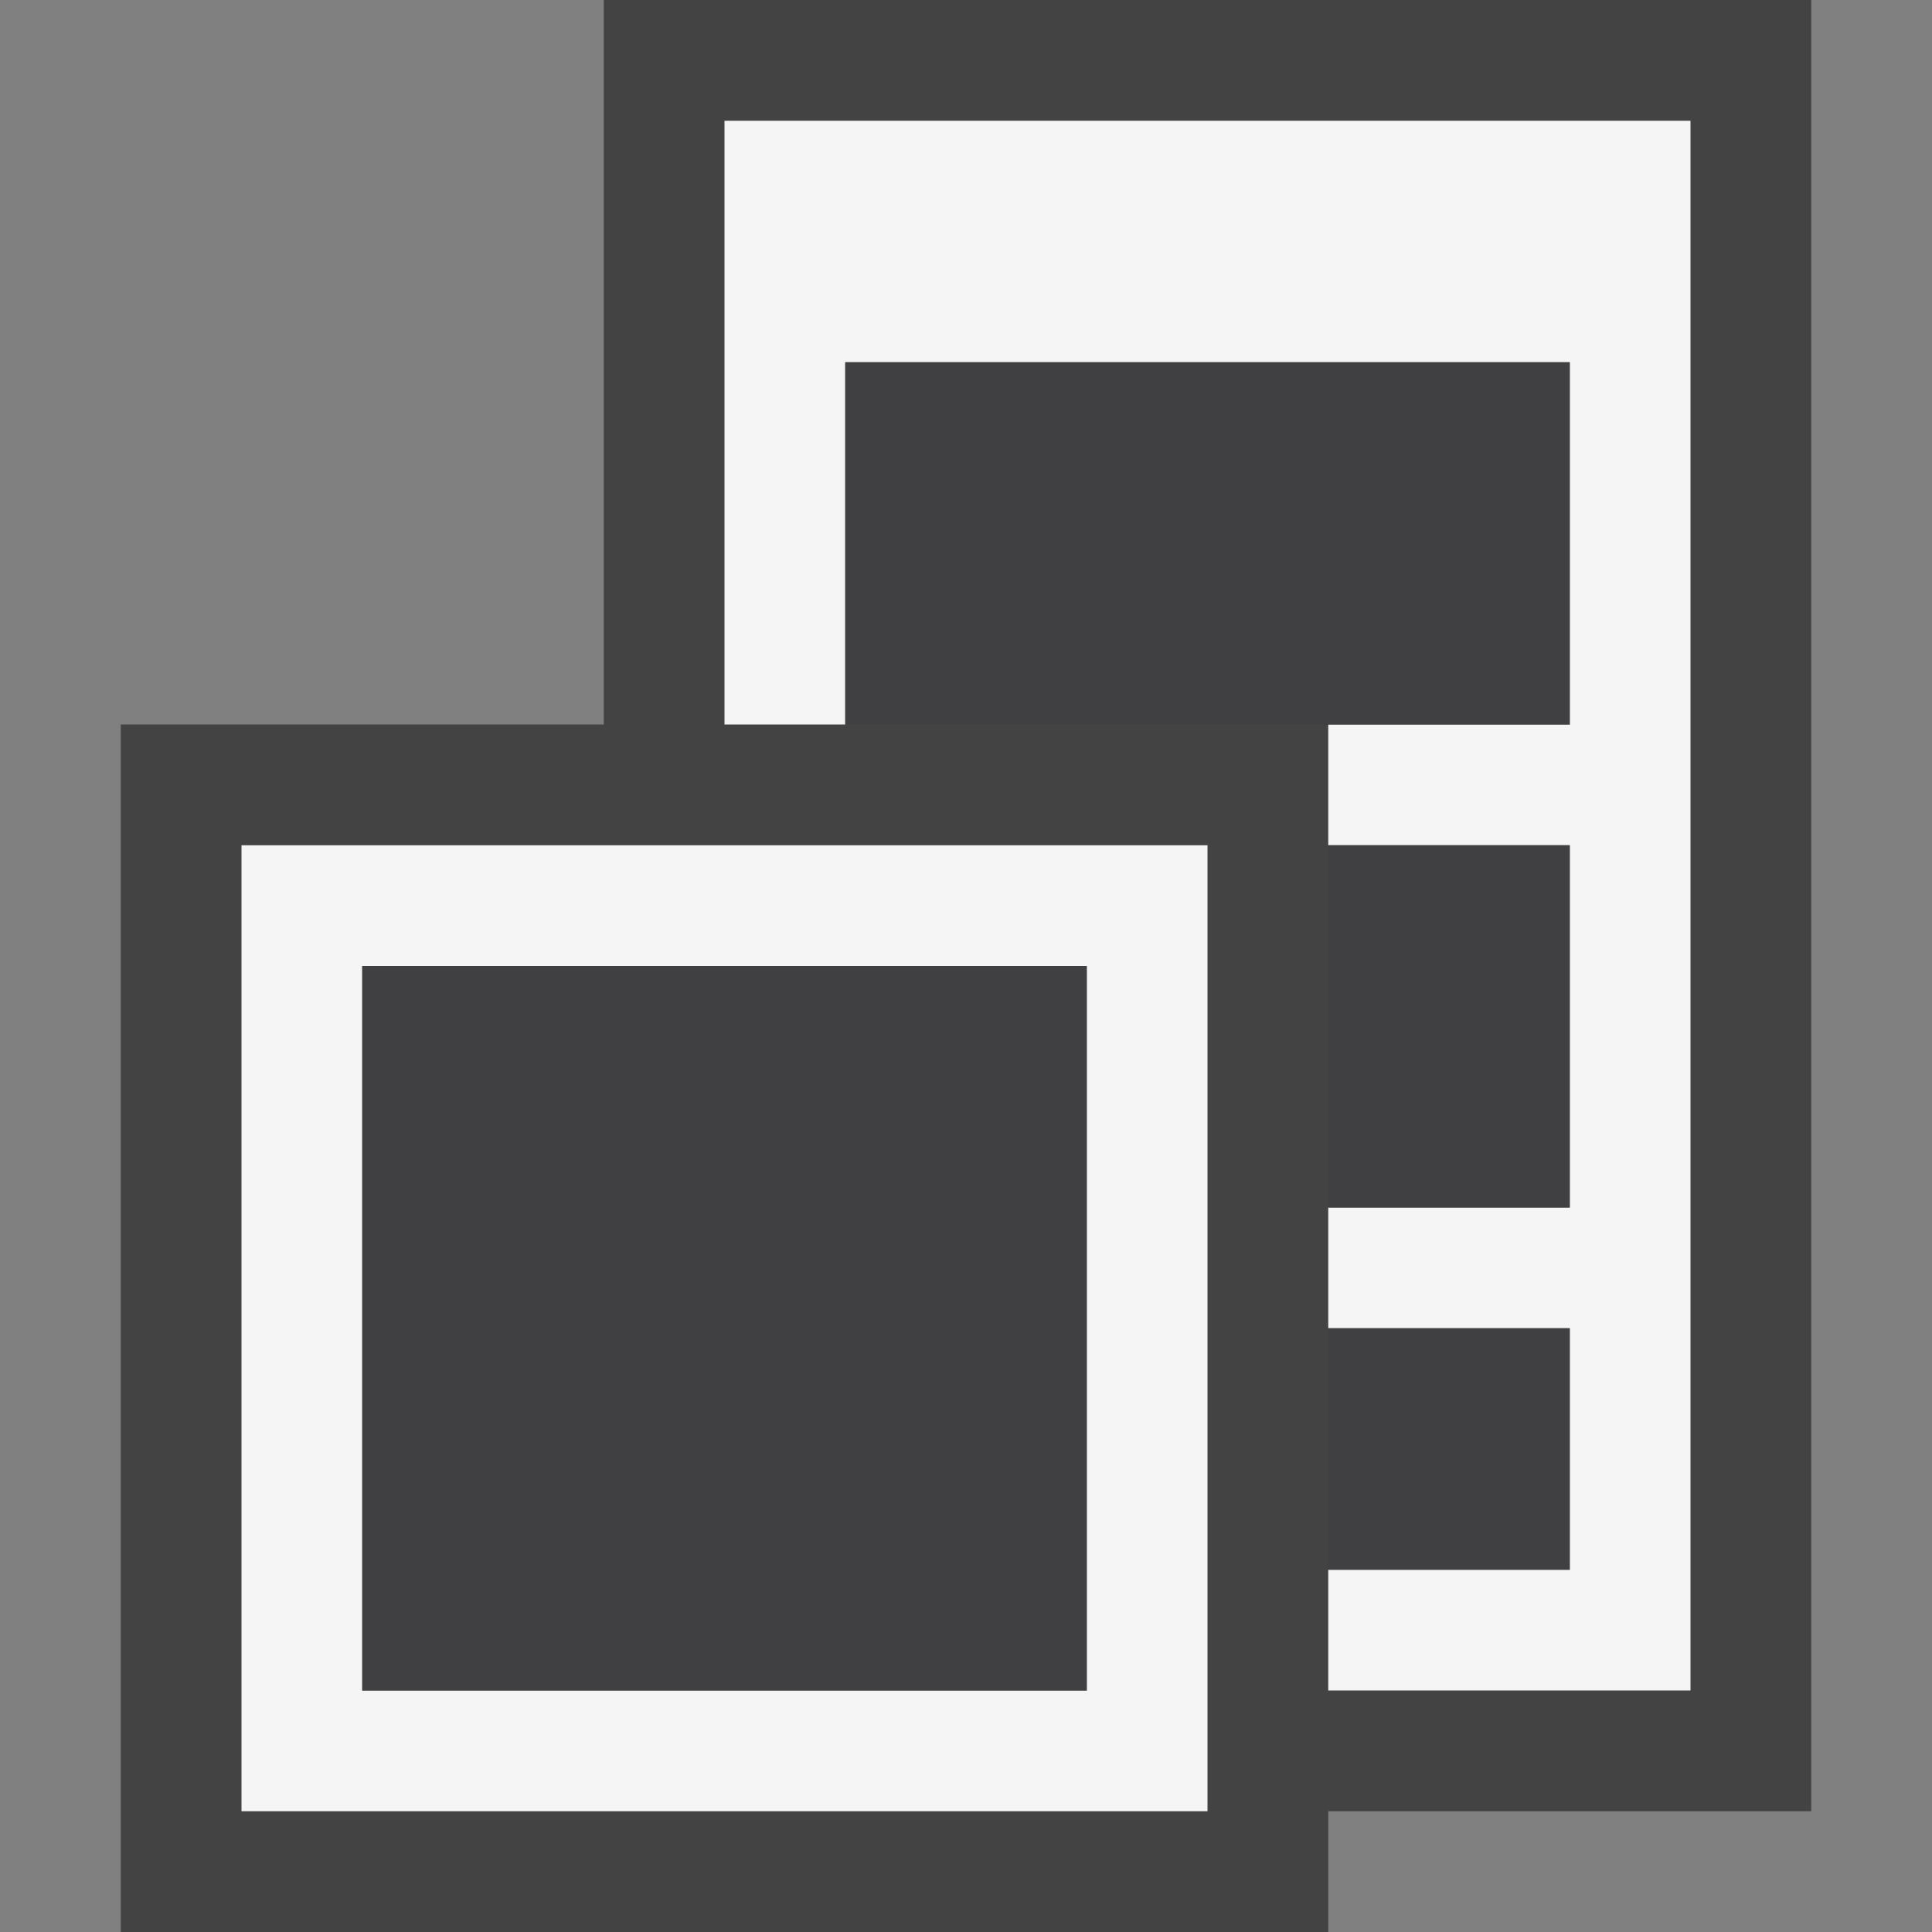 <svg xmlns="http://www.w3.org/2000/svg" width="16" height="16"><rect width="100%" height="100%" fill="#808080" stroke="none"/><style type="text/css">.icon-canvas-transparent{opacity:0;fill:#434343;} .icon-vs-out{fill:#434343;} .icon-vs-bg{fill:#f5f5f5;} .icon-vs-fg{fill:#403F41;}</style><path class="icon-canvas-transparent" d="M16 16h-16v-16h16v16z" id="canvas"/><path class="icon-vs-out" d="M15 15h-4v1h-10v-10h4v-6h10v15z" id="outline"/><path class="icon-vs-bg" d="M7 3v3h-1v-5h8v13h-3v-1h2v-2h-2v-1h2v-3h-2v-1h2v-3h-6zm-5 4h8v8h-8v-8zm1 7h6v-6h-6v6z" id="iconBg"/><path class="icon-vs-fg" d="M9 14h-6v-6h6v6zm4-8v-3h-6v3h6zm0 5h-2v2h2v-2zm0-4h-2v3h2v-3z" id="iconFg"/></svg>